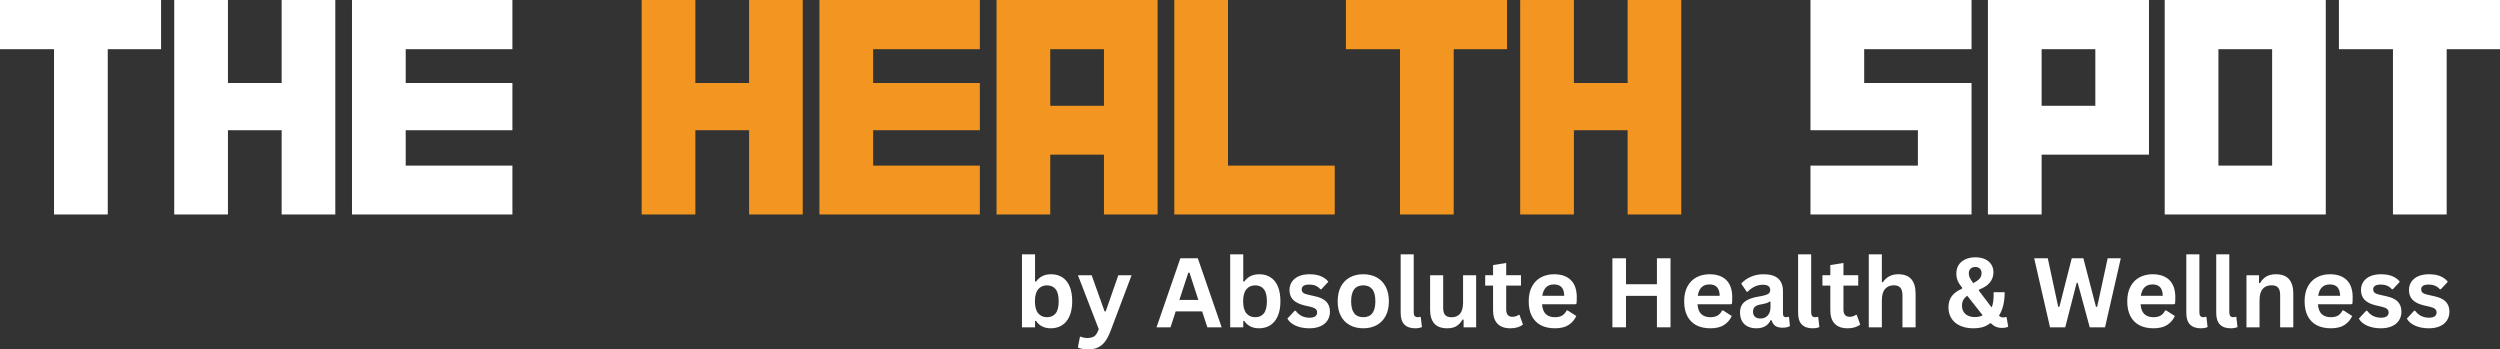 <svg xmlns="http://www.w3.org/2000/svg" xmlns:xlink="http://www.w3.org/1999/xlink" zoomAndPan="magnify" preserveAspectRatio="xMidYMid meet" version="1.0" viewBox="2.56 108.24 594.87 83.13"><rect x="2.56" y="108.24" width="594.87" height="83.13" fill="#333333" stroke="none"/><rect id="backgroundrect" width="100%" height="100%" x="0" y="0" fill="none" stroke="none"/><defs><g id="svg_1"/></defs><g class="currentLayer" style=""><title>Layer 1</title><g fill="#ffffff" fill-opacity="1" id="svg_2" class="" stroke="none"><g id="svg_3" stroke="none" stroke-opacity="1" fill="#ffffff" fill-opacity="1"><g id="svg_4" stroke="none" stroke-opacity="1" fill="#ffffff" fill-opacity="1"><path d="M40.887,119.944 L40.887,108.241 L2.559,108.241 L2.559,119.944 L15.418,119.944 L15.418,159.272 L28.199,159.272 L28.199,119.944 zM40.887,119.944 " id="svg_5" stroke="none" stroke-opacity="1" fill="#ffffff" fill-opacity="1"/></g></g></g><g fill="#ffffff" fill-opacity="1" id="svg_6" class=""><g id="svg_7" fill="#ffffff" fill-opacity="1"><g id="svg_8" fill="#ffffff" fill-opacity="1"><path d="M82.346,159.272 L82.346,108.241 L69.58,108.241 L69.58,127.991 L56.799,127.991 L56.799,108.241 L44.018,108.241 L44.018,159.272 L56.799,159.272 L56.799,139.225 L69.58,139.225 L69.58,159.272 zM82.346,159.272 " id="svg_9" fill="#ffffff" fill-opacity="1"/></g></g></g><g fill="#ffffff" fill-opacity="1" id="svg_10" class=""><g id="svg_11" fill="#ffffff" fill-opacity="1"><g id="svg_12" fill="#ffffff" fill-opacity="1"><path d="M124.487,159.272 L124.487,147.647 L99.097,147.647 L99.097,139.225 L124.487,139.225 L124.487,127.991 L99.097,127.991 L99.097,119.944 L124.487,119.944 L124.487,108.241 L86.316,108.241 L86.316,159.272 zM124.487,159.272 " id="svg_13" fill="#ffffff" fill-opacity="1"/></g></g></g><g fill="#000000" fill-opacity="1" id="svg_14"><g id="svg_15"><g id="svg_16"/></g></g><g fill="#f29621" fill-opacity="1" id="svg_17"><g id="svg_18"><g id="svg_19"><path d="M193.57,159.272 L193.57,108.241 L180.805,108.241 L180.805,127.991 L168.023,127.991 L168.023,108.241 L155.242,108.241 L155.242,159.272 L168.023,159.272 L168.023,139.225 L180.805,139.225 L180.805,159.272 zM193.57,159.272 " id="svg_20"/></g></g></g><g fill="#f29621" fill-opacity="1" id="svg_21"><g id="svg_22"><g id="svg_23"><path d="M235.712,159.272 L235.712,147.647 L210.321,147.647 L210.321,139.225 L235.712,139.225 L235.712,127.991 L210.321,127.991 L210.321,119.944 L235.712,119.944 L235.712,108.241 L197.54,108.241 L197.54,159.272 zM235.712,159.272 " id="svg_24"/></g></g></g><g fill="#f29621" fill-opacity="1" id="svg_25"><g id="svg_26"><g id="svg_27"><path d="M278.013,159.272 L278.013,108.241 L239.685,108.241 L239.685,159.272 L252.466,159.272 L252.466,145.038 L265.248,145.038 L265.248,159.272 zM265.248,133.413 L252.466,133.413 L252.466,119.944 L265.248,119.944 zM265.248,133.413 " id="svg_28"/></g></g></g><g fill="#f29621" fill-opacity="1" id="svg_29"><g id="svg_30"><g id="svg_31"><path d="M320.155,159.272 L320.155,147.647 L294.764,147.647 L294.764,108.241 L281.983,108.241 L281.983,159.272 zM320.155,159.272 " id="svg_32"/></g></g></g><g fill="#f29621" fill-opacity="1" id="svg_33"><g id="svg_34"><g id="svg_35"><path d="M361.154,119.944 L361.154,108.241 L322.825,108.241 L322.825,119.944 L335.685,119.944 L335.685,159.272 L348.466,159.272 L348.466,119.944 zM361.154,119.944 " id="svg_36"/></g></g></g><g fill="#f29621" fill-opacity="1" id="svg_37"><g id="svg_38"><g id="svg_39"><path d="M402.613,159.272 L402.613,108.241 L389.847,108.241 L389.847,127.991 L377.066,127.991 L377.066,108.241 L364.284,108.241 L364.284,159.272 L377.066,159.272 L377.066,139.225 L389.847,139.225 L389.847,159.272 zM402.613,159.272 " id="svg_40"/></g></g></g><g fill="#000000" fill-opacity="1" id="svg_41"><g id="svg_42"><g id="svg_43"/></g></g><g fill="#ffffff" fill-opacity="1" id="svg_44" class=""><g id="svg_45" fill="#ffffff" fill-opacity="1"><g id="svg_46" fill="#ffffff" fill-opacity="1"><path d="M471.685,159.272 L471.685,127.991 L446.138,127.991 L446.138,119.944 L471.685,119.944 L471.685,108.241 L433.357,108.241 L433.357,139.225 L458.919,139.225 L458.919,147.647 L433.357,147.647 L433.357,159.272 zM471.685,159.272 " id="svg_47" fill="#ffffff" fill-opacity="1"/></g></g></g><g fill="#ffffff" fill-opacity="1" id="svg_48" class=""><g id="svg_49" fill="#ffffff" fill-opacity="1"><g id="svg_50" fill="#ffffff" fill-opacity="1"><path d="M513.906,145.038 L513.906,108.241 L475.578,108.241 L475.578,159.272 L488.36,159.272 L488.36,145.038 zM501.141,133.413 L488.36,133.413 L488.36,119.944 L501.141,119.944 zM501.141,133.413 " id="svg_51" fill="#ffffff" fill-opacity="1"/></g></g></g><g fill="#ffffff" fill-opacity="1" id="svg_52" class=""><g id="svg_53" fill="#ffffff" fill-opacity="1"><g id="svg_54" fill="#ffffff" fill-opacity="1"><path d="M555.975,159.272 L555.975,108.241 L517.647,108.241 L517.647,159.272 zM543.209,147.647 L530.428,147.647 L530.428,119.944 L543.209,119.944 zM543.209,147.647 " id="svg_55" fill="#ffffff" fill-opacity="1"/></g></g></g><g fill="#ffffff" fill-opacity="1" id="svg_56" class=""><g id="svg_57" fill="#ffffff" fill-opacity="1"><g id="svg_58" fill="#ffffff" fill-opacity="1"><path d="M597.429,119.944 L597.429,108.241 L559.101,108.241 L559.101,119.944 L571.96,119.944 L571.96,159.272 L584.742,159.272 L584.742,119.944 zM597.429,119.944 " id="svg_59" fill="#ffffff" fill-opacity="1"/></g></g></g><g fill="#ffffff" fill-opacity="1" id="svg_60" class=""><g id="svg_61" fill="#ffffff" fill-opacity="1"><g id="svg_62" fill="#ffffff" fill-opacity="1"><path d="M252.612,186.357 C251.038,186.357 249.862,185.771 249.081,184.591 L248.847,184.622 L248.847,186.122 L245.737,186.122 L245.737,168.763 L248.847,168.763 L248.847,175.2 L249.081,175.247 C249.507,174.653 250.011,174.216 250.597,173.935 C251.179,173.646 251.87,173.497 252.675,173.497 C253.683,173.497 254.565,173.739 255.315,174.216 C256.065,174.685 256.647,175.399 257.065,176.357 C257.479,177.317 257.69,178.509 257.69,179.935 C257.69,181.341 257.472,182.528 257.034,183.497 C256.604,184.458 256.007,185.177 255.237,185.653 C254.476,186.122 253.601,186.357 252.612,186.357 zM251.675,183.716 C252.581,183.716 253.272,183.415 253.753,182.81 C254.229,182.196 254.472,181.239 254.472,179.935 C254.472,178.622 254.229,177.665 253.753,177.06 C253.272,176.446 252.581,176.138 251.675,176.138 C250.8,176.138 250.101,176.458 249.581,177.091 C249.069,177.716 248.815,178.665 248.815,179.935 C248.815,181.208 249.069,182.153 249.581,182.778 C250.101,183.403 250.8,183.716 251.675,183.716 zM251.675,183.716 " id="svg_63" fill="#ffffff" fill-opacity="1"/></g></g></g><g fill="#ffffff" fill-opacity="1" id="svg_64" class=""><g id="svg_65" fill="#ffffff" fill-opacity="1"><g id="svg_66" fill="#ffffff" fill-opacity="1"><path d="M261.521,191.372 C260.99,191.372 260.509,191.329 260.083,191.247 C259.654,191.173 259.306,191.067 259.036,190.935 L259.521,188.419 L259.724,188.341 C259.911,188.442 260.146,188.521 260.427,188.575 C260.708,188.638 260.993,188.669 261.286,188.669 C261.786,188.669 262.201,188.599 262.536,188.466 C262.868,188.341 263.15,188.126 263.38,187.825 C263.607,187.521 263.818,187.099 264.005,186.56 L259.052,173.732 L262.318,173.732 L265.396,182.341 L265.661,182.341 L268.661,173.732 L271.818,173.732 L266.849,186.903 C266.451,187.966 266.013,188.817 265.536,189.466 C265.068,190.11 264.505,190.591 263.849,190.903 C263.201,191.216 262.427,191.372 261.521,191.372 zM261.521,191.372 " id="svg_67" fill="#ffffff" fill-opacity="1"/></g></g></g><g fill="#000000" fill-opacity="1" id="svg_68"><g id="svg_69"><g id="svg_70"/></g></g><g fill="#ffffff" fill-opacity="1" id="svg_71" class=""><g id="svg_72" fill="#ffffff" fill-opacity="1"><g id="svg_73" fill="#ffffff" fill-opacity="1"><path d="M293.251,186.122 L289.845,186.122 L288.611,182.341 L282.314,182.341 L281.079,186.122 L277.751,186.122 L283.423,169.7 L287.579,169.7 zM285.314,173.122 L283.189,179.607 L287.704,179.607 L285.595,173.122 zM285.314,173.122 " id="svg_74" fill="#ffffff" fill-opacity="1"/></g></g></g><g fill="#ffffff" fill-opacity="1" id="svg_75" class=""><g id="svg_76" fill="#ffffff" fill-opacity="1"><g id="svg_77" fill="#ffffff" fill-opacity="1"><path d="M302.156,186.357 C300.581,186.357 299.406,185.771 298.624,184.591 L298.39,184.622 L298.39,186.122 L295.281,186.122 L295.281,168.763 L298.39,168.763 L298.39,175.2 L298.624,175.247 C299.05,174.653 299.554,174.216 300.14,173.935 C300.722,173.646 301.413,173.497 302.218,173.497 C303.226,173.497 304.109,173.739 304.859,174.216 C305.609,174.685 306.191,175.399 306.609,176.357 C307.023,177.317 307.234,178.509 307.234,179.935 C307.234,181.341 307.015,182.528 306.577,183.497 C306.148,184.458 305.55,185.177 304.781,185.653 C304.019,186.122 303.144,186.357 302.156,186.357 zM301.218,183.716 C302.124,183.716 302.816,183.415 303.296,182.81 C303.773,182.196 304.015,181.239 304.015,179.935 C304.015,178.622 303.773,177.665 303.296,177.06 C302.816,176.446 302.124,176.138 301.218,176.138 C300.343,176.138 299.644,176.458 299.124,177.091 C298.613,177.716 298.359,178.665 298.359,179.935 C298.359,181.208 298.613,182.153 299.124,182.778 C299.644,183.403 300.343,183.716 301.218,183.716 zM301.218,183.716 " id="svg_78" fill="#ffffff" fill-opacity="1"/></g></g></g><g fill="#ffffff" fill-opacity="1" id="svg_79" class=""><g id="svg_80" fill="#ffffff" fill-opacity="1"><g id="svg_81" fill="#ffffff" fill-opacity="1"><path d="M314.127,186.357 C313.283,186.357 312.505,186.255 311.798,186.06 C311.099,185.864 310.502,185.591 310.002,185.247 C309.502,184.896 309.13,184.493 308.892,184.044 L310.627,182.185 L310.861,182.185 C311.267,182.739 311.752,183.153 312.314,183.435 C312.877,183.708 313.486,183.841 314.142,183.841 C314.755,183.841 315.212,183.732 315.517,183.513 C315.818,183.294 315.97,182.989 315.97,182.591 C315.97,182.271 315.861,182.005 315.642,181.794 C315.423,181.575 315.068,181.411 314.58,181.294 L312.939,180.903 C311.709,180.614 310.806,180.165 310.236,179.56 C309.673,178.958 309.392,178.192 309.392,177.263 C309.392,176.493 309.587,175.825 309.986,175.263 C310.38,174.692 310.931,174.255 311.642,173.95 C312.361,173.649 313.193,173.497 314.142,173.497 C315.255,173.497 316.177,173.661 316.908,173.982 C317.646,174.306 318.224,174.739 318.642,175.278 L316.97,177.075 L316.752,177.075 C316.408,176.681 316.017,176.396 315.58,176.216 C315.15,176.04 314.673,175.95 314.142,175.95 C312.912,175.95 312.298,176.333 312.298,177.091 C312.298,177.415 312.412,177.681 312.642,177.888 C312.869,178.087 313.275,178.247 313.861,178.372 L315.377,178.716 C316.634,178.978 317.556,179.411 318.142,180.013 C318.724,180.607 319.017,181.403 319.017,182.403 C319.017,183.196 318.818,183.896 318.423,184.497 C318.037,185.091 317.474,185.552 316.736,185.872 C316.005,186.192 315.134,186.357 314.127,186.357 zM314.127,186.357 " id="svg_82" fill="#ffffff" fill-opacity="1"/></g></g></g><g fill="#ffffff" fill-opacity="1" id="svg_83" class=""><g id="svg_84" fill="#ffffff" fill-opacity="1"><g id="svg_85" fill="#ffffff" fill-opacity="1"><path d="M326.95,186.357 C325.732,186.357 324.661,186.107 323.747,185.607 C322.829,185.107 322.114,184.38 321.607,183.419 C321.107,182.462 320.857,181.302 320.857,179.935 C320.857,178.571 321.107,177.411 321.607,176.45 C322.114,175.482 322.829,174.747 323.747,174.247 C324.661,173.747 325.732,173.497 326.95,173.497 C328.157,173.497 329.22,173.747 330.138,174.247 C331.052,174.747 331.767,175.482 332.278,176.45 C332.786,177.411 333.044,178.571 333.044,179.935 C333.044,181.302 332.786,182.462 332.278,183.419 C331.767,184.38 331.052,185.107 330.138,185.607 C329.22,186.107 328.157,186.357 326.95,186.357 zM326.95,183.716 C328.864,183.716 329.825,182.458 329.825,179.935 C329.825,178.622 329.579,177.665 329.091,177.06 C328.599,176.446 327.888,176.138 326.95,176.138 C325.021,176.138 324.06,177.403 324.06,179.935 C324.06,182.458 325.021,183.716 326.95,183.716 zM326.95,183.716 " id="svg_86" fill="#ffffff" fill-opacity="1"/></g></g></g><g fill="#ffffff" fill-opacity="1" id="svg_87" class=""><g id="svg_88" fill="#ffffff" fill-opacity="1"><g id="svg_89" fill="#ffffff" fill-opacity="1"><path d="M339.28,186.357 C338.163,186.357 337.312,186.056 336.718,185.45 C336.132,184.849 335.843,183.931 335.843,182.7 L335.843,168.763 L338.952,168.763 L338.952,182.591 C338.952,183.341 339.269,183.716 339.905,183.716 C340.081,183.716 340.269,183.685 340.468,183.622 L340.624,183.669 L340.905,186.06 C340.737,186.153 340.507,186.224 340.218,186.278 C339.937,186.329 339.624,186.357 339.28,186.357 zM339.28,186.357 " id="svg_90" fill="#ffffff" fill-opacity="1"/></g></g></g><g fill="#ffffff" fill-opacity="1" id="svg_91" class=""><g id="svg_92" fill="#ffffff" fill-opacity="1"><g id="svg_93" fill="#ffffff" fill-opacity="1"><path d="M346.929,186.357 C345.531,186.357 344.5,185.978 343.836,185.216 C343.179,184.458 342.851,183.368 342.851,181.95 L342.851,173.732 L345.961,173.732 L345.961,181.544 C345.961,182.306 346.121,182.864 346.445,183.216 C346.777,183.56 347.281,183.732 347.961,183.732 C348.824,183.732 349.496,183.45 349.976,182.888 C350.453,182.317 350.695,181.427 350.695,180.216 L350.695,173.732 L353.804,173.732 L353.804,186.122 L350.82,186.122 L350.82,184.31 L350.586,184.247 C350.179,184.958 349.687,185.489 349.117,185.841 C348.554,186.185 347.824,186.357 346.929,186.357 zM346.929,186.357 " id="svg_94" fill="#ffffff" fill-opacity="1"/></g></g></g><g fill="#ffffff" fill-opacity="1" id="svg_95" class=""><g id="svg_96" fill="#ffffff" fill-opacity="1"><g id="svg_97" fill="#ffffff" fill-opacity="1"><path d="M364.13,183.169 L364.942,185.466 C364.598,185.747 364.169,185.966 363.661,186.122 C363.161,186.278 362.587,186.357 361.942,186.357 C360.598,186.357 359.575,185.993 358.88,185.263 C358.18,184.536 357.833,183.474 357.833,182.075 L357.833,176.2 L355.958,176.2 L355.958,173.716 L357.833,173.716 L357.833,171.31 L360.958,170.81 L360.958,173.716 L364.473,173.716 L364.473,176.2 L360.958,176.2 L360.958,181.857 C360.958,182.474 361.083,182.919 361.333,183.2 C361.583,183.482 361.95,183.622 362.442,183.622 C362.993,183.622 363.477,183.474 363.895,183.169 zM364.13,183.169 " id="svg_98" fill="#ffffff" fill-opacity="1"/></g></g></g><g fill="#ffffff" fill-opacity="1" id="svg_99" class=""><g id="svg_100" fill="#ffffff" fill-opacity="1"><g id="svg_101" fill="#ffffff" fill-opacity="1"><path d="M377.438,180.638 L369.485,180.638 C369.567,181.712 369.868,182.493 370.391,182.982 C370.923,183.474 371.641,183.716 372.548,183.716 C373.255,183.716 373.829,183.587 374.266,183.325 C374.712,183.056 375.071,182.649 375.345,182.107 L375.579,182.107 L377.641,183.435 C377.243,184.31 376.634,185.021 375.813,185.56 C375.001,186.091 373.911,186.357 372.548,186.357 C371.266,186.357 370.157,186.118 369.22,185.638 C368.29,185.149 367.571,184.427 367.063,183.466 C366.563,182.497 366.313,181.321 366.313,179.935 C366.313,178.528 366.579,177.341 367.11,176.372 C367.641,175.403 368.36,174.685 369.266,174.216 C370.173,173.739 371.192,173.497 372.329,173.497 C374.079,173.497 375.415,173.962 376.345,174.888 C377.282,175.817 377.751,177.181 377.751,178.982 C377.751,179.63 377.727,180.134 377.688,180.497 zM374.766,178.622 C374.743,177.677 374.524,176.989 374.11,176.56 C373.704,176.134 373.11,175.919 372.329,175.919 C370.755,175.919 369.829,176.821 369.548,178.622 zM374.766,178.622 " id="svg_102" fill="#ffffff" fill-opacity="1"/></g></g></g><g fill="#000000" fill-opacity="1" id="svg_103"><g id="svg_104"><g id="svg_105"/></g></g><g fill="#ffffff" fill-opacity="1" id="svg_106" class=""><g id="svg_107" fill="#ffffff" fill-opacity="1"><g id="svg_108" fill="#ffffff" fill-opacity="1"><path d="M396.822,175.872 L396.822,169.7 L400.056,169.7 L400.056,186.122 L396.822,186.122 L396.822,178.638 L389.462,178.638 L389.462,186.122 L386.228,186.122 L386.228,169.7 L389.462,169.7 L389.462,175.872 zM396.822,175.872 " id="svg_109" fill="#ffffff" fill-opacity="1"/></g></g></g><g fill="#ffffff" fill-opacity="1" id="svg_110" class=""><g id="svg_111" fill="#ffffff" fill-opacity="1"><g id="svg_112" fill="#ffffff" fill-opacity="1"><path d="M414.43,180.638 L406.477,180.638 C406.559,181.712 406.86,182.493 407.383,182.982 C407.914,183.474 408.633,183.716 409.539,183.716 C410.247,183.716 410.821,183.587 411.258,183.325 C411.704,183.056 412.063,182.649 412.336,182.107 L412.571,182.107 L414.633,183.435 C414.235,184.31 413.625,185.021 412.805,185.56 C411.993,186.091 410.903,186.357 409.539,186.357 C408.258,186.357 407.149,186.118 406.211,185.638 C405.282,185.149 404.563,184.427 404.055,183.466 C403.555,182.497 403.305,181.321 403.305,179.935 C403.305,178.528 403.571,177.341 404.102,176.372 C404.633,175.403 405.352,174.685 406.258,174.216 C407.164,173.739 408.184,173.497 409.321,173.497 C411.071,173.497 412.407,173.962 413.336,174.888 C414.274,175.817 414.743,177.181 414.743,178.982 C414.743,179.63 414.719,180.134 414.68,180.497 zM411.758,178.622 C411.735,177.677 411.516,176.989 411.102,176.56 C410.696,176.134 410.102,175.919 409.321,175.919 C407.747,175.919 406.821,176.821 406.539,178.622 zM411.758,178.622 " id="svg_113" fill="#ffffff" fill-opacity="1"/></g></g></g><g fill="#ffffff" fill-opacity="1" id="svg_114" class=""><g id="svg_115" fill="#ffffff" fill-opacity="1"><g id="svg_116" fill="#ffffff" fill-opacity="1"><path d="M420.485,186.357 C419.692,186.357 419.004,186.208 418.422,185.919 C417.836,185.63 417.383,185.2 417.063,184.638 C416.75,184.067 416.594,183.384 416.594,182.591 C416.594,181.864 416.75,181.247 417.063,180.747 C417.383,180.247 417.875,179.841 418.531,179.528 C419.188,179.208 420.047,178.962 421.11,178.794 C421.848,178.669 422.41,178.54 422.797,178.403 C423.192,178.259 423.453,178.099 423.578,177.919 C423.711,177.732 423.781,177.505 423.781,177.232 C423.781,176.837 423.641,176.536 423.36,176.325 C423.086,176.107 422.629,175.997 421.985,175.997 C421.297,175.997 420.641,176.153 420.016,176.466 C419.399,176.771 418.864,177.169 418.406,177.669 L418.188,177.669 L416.875,175.716 C417.508,175.021 418.281,174.478 419.188,174.091 C420.094,173.696 421.078,173.497 422.141,173.497 C423.785,173.497 424.973,173.849 425.703,174.544 C426.442,175.243 426.813,176.232 426.813,177.513 L426.813,182.888 C426.813,183.442 427.051,183.716 427.531,183.716 C427.719,183.716 427.906,183.685 428.094,183.622 L428.25,183.669 L428.469,185.825 C428.301,185.942 428.063,186.036 427.75,186.107 C427.446,186.177 427.11,186.216 426.735,186.216 C425.992,186.216 425.414,186.075 425,185.794 C424.582,185.505 424.285,185.056 424.11,184.45 L423.875,184.419 C423.27,185.712 422.141,186.357 420.485,186.357 zM421.469,184.028 C422.188,184.028 422.758,183.79 423.188,183.31 C423.625,182.833 423.844,182.161 423.844,181.294 L423.844,180.028 L423.625,179.997 C423.438,180.146 423.192,180.271 422.891,180.372 C422.586,180.466 422.156,180.567 421.594,180.669 C420.914,180.774 420.426,180.966 420.125,181.247 C419.832,181.521 419.688,181.903 419.688,182.403 C419.688,182.935 419.844,183.341 420.156,183.622 C420.469,183.896 420.906,184.028 421.469,184.028 zM421.469,184.028 " id="svg_117" fill="#ffffff" fill-opacity="1"/></g></g></g><g fill="#ffffff" fill-opacity="1" id="svg_118" class=""><g id="svg_119" fill="#ffffff" fill-opacity="1"><g id="svg_120" fill="#ffffff" fill-opacity="1"><path d="M433.854,186.357 C432.737,186.357 431.885,186.056 431.291,185.45 C430.705,184.849 430.416,183.931 430.416,182.7 L430.416,168.763 L433.526,168.763 L433.526,182.591 C433.526,183.341 433.842,183.716 434.479,183.716 C434.654,183.716 434.842,183.685 435.041,183.622 L435.197,183.669 L435.479,186.06 C435.311,186.153 435.08,186.224 434.791,186.278 C434.51,186.329 434.197,186.357 433.854,186.357 zM433.854,186.357 " id="svg_121" fill="#ffffff" fill-opacity="1"/></g></g></g><g fill="#ffffff" fill-opacity="1" id="svg_122" class=""><g id="svg_123" fill="#ffffff" fill-opacity="1"><g id="svg_124" fill="#ffffff" fill-opacity="1"><path d="M444.378,183.169 L445.19,185.466 C444.846,185.747 444.417,185.966 443.909,186.122 C443.409,186.278 442.835,186.357 442.19,186.357 C440.846,186.357 439.823,185.993 439.128,185.263 C438.428,184.536 438.081,183.474 438.081,182.075 L438.081,176.2 L436.206,176.2 L436.206,173.716 L438.081,173.716 L438.081,171.31 L441.206,170.81 L441.206,173.716 L444.721,173.716 L444.721,176.2 L441.206,176.2 L441.206,181.857 C441.206,182.474 441.331,182.919 441.581,183.2 C441.831,183.482 442.198,183.622 442.69,183.622 C443.241,183.622 443.725,183.474 444.143,183.169 zM444.378,183.169 " id="svg_125" fill="#ffffff" fill-opacity="1"/></g></g></g><g fill="#ffffff" fill-opacity="1" id="svg_126" class=""><g id="svg_127" fill="#ffffff" fill-opacity="1"><g id="svg_128" fill="#ffffff" fill-opacity="1"><path d="M447.233,186.122 L447.233,168.763 L450.343,168.763 L450.343,175.357 L450.577,175.403 C450.991,174.79 451.499,174.321 452.093,173.997 C452.694,173.665 453.421,173.497 454.265,173.497 C457.003,173.497 458.374,175.052 458.374,178.153 L458.374,186.122 L455.249,186.122 L455.249,178.544 C455.249,177.7 455.081,177.087 454.749,176.7 C454.413,176.317 453.893,176.122 453.186,176.122 C452.311,176.122 451.616,176.415 451.108,176.997 C450.597,177.583 450.343,178.489 450.343,179.716 L450.343,186.122 zM447.233,186.122 " id="svg_129" fill="#ffffff" fill-opacity="1"/></g></g></g><g fill="#000000" fill-opacity="1" id="svg_130"><g id="svg_131"><g id="svg_132"/></g></g><g fill="#ffffff" fill-opacity="1" id="svg_133" class=""><g id="svg_134" fill="#ffffff" fill-opacity="1"><g id="svg_135" fill="#ffffff" fill-opacity="1"><path d="M472.098,186.357 C470.911,186.357 469.868,186.153 468.973,185.747 C468.075,185.341 467.387,184.763 466.911,184.013 C466.43,183.263 466.192,182.388 466.192,181.388 C466.192,180.306 466.457,179.411 466.989,178.7 C467.528,177.982 468.34,177.396 469.426,176.935 L469.457,176.7 C468.957,176.099 468.598,175.54 468.379,175.028 C468.168,174.509 468.067,173.942 468.067,173.325 C468.067,172.575 468.243,171.911 468.598,171.325 C468.961,170.743 469.481,170.29 470.161,169.966 C470.848,169.634 471.664,169.466 472.614,169.466 C473.508,169.466 474.274,169.618 474.911,169.919 C475.555,170.224 476.043,170.638 476.379,171.169 C476.723,171.7 476.895,172.31 476.895,172.997 C476.895,173.935 476.614,174.755 476.051,175.45 C475.497,176.138 474.633,176.708 473.457,177.153 L473.426,177.388 L476.457,181.388 C476.645,181.005 476.77,180.56 476.832,180.06 C476.903,179.552 476.942,178.978 476.942,178.341 L476.942,177.763 L479.567,177.763 C479.567,180.075 479.114,181.942 478.207,183.357 C478.395,183.513 478.555,183.622 478.692,183.685 C478.825,183.739 478.977,183.763 479.145,183.763 C479.301,183.763 479.426,183.759 479.52,183.747 C479.622,183.728 479.731,183.7 479.848,183.669 L480.02,183.7 L480.411,185.966 C480.274,186.06 480.071,186.13 479.801,186.185 C479.539,186.235 479.254,186.263 478.942,186.263 C478.387,186.263 477.903,186.173 477.489,185.997 C477.071,185.821 476.676,185.544 476.301,185.169 L476.067,185.169 C475.137,185.962 473.817,186.357 472.098,186.357 zM472.082,175.607 C472.778,175.255 473.286,174.899 473.598,174.544 C473.911,174.192 474.067,173.747 474.067,173.216 C474.067,172.759 473.93,172.403 473.661,172.153 C473.399,171.896 473.039,171.763 472.582,171.763 C472.114,171.763 471.739,171.899 471.457,172.169 C471.176,172.442 471.036,172.81 471.036,173.278 C471.036,173.646 471.106,173.989 471.254,174.31 C471.411,174.622 471.684,175.056 472.082,175.607 zM472.489,183.685 C473.207,183.685 473.821,183.544 474.332,183.263 L470.676,178.622 C470.247,178.903 469.93,179.239 469.723,179.622 C469.512,180.009 469.411,180.466 469.411,180.997 C469.411,181.528 469.536,182.005 469.786,182.419 C470.036,182.825 470.387,183.138 470.848,183.357 C471.317,183.575 471.864,183.685 472.489,183.685 zM472.489,183.685 " id="svg_136" fill="#ffffff" fill-opacity="1"/></g></g></g><g fill="#000000" fill-opacity="1" id="svg_137"><g id="svg_138"><g id="svg_139"/></g></g><g fill="#ffffff" fill-opacity="1" id="svg_140" class=""><g id="svg_141" fill="#ffffff" fill-opacity="1"><g id="svg_142" fill="#ffffff" fill-opacity="1"><path d="M493.981,186.122 L490.356,186.122 L486.591,169.7 L489.825,169.7 L492.309,181.247 L492.591,181.247 L495.528,169.7 L498.294,169.7 L501.294,181.247 L501.575,181.247 L504.075,169.7 L507.2,169.7 L503.45,186.122 L499.809,186.122 L496.934,175.528 L496.7,175.528 zM493.981,186.122 " id="svg_143" fill="#ffffff" fill-opacity="1"/></g></g></g><g fill="#ffffff" fill-opacity="1" id="svg_144" class=""><g id="svg_145" fill="#ffffff" fill-opacity="1"><g id="svg_146" fill="#ffffff" fill-opacity="1"><path d="M519.86,180.638 L511.906,180.638 C511.988,181.712 512.289,182.493 512.813,182.982 C513.344,183.474 514.063,183.716 514.969,183.716 C515.676,183.716 516.25,183.587 516.688,183.325 C517.133,183.056 517.492,182.649 517.766,182.107 L518,182.107 L520.063,183.435 C519.664,184.31 519.055,185.021 518.235,185.56 C517.422,186.091 516.332,186.357 514.969,186.357 C513.688,186.357 512.578,186.118 511.641,185.638 C510.711,185.149 509.992,184.427 509.485,183.466 C508.985,182.497 508.735,181.321 508.735,179.935 C508.735,178.528 509,177.341 509.531,176.372 C510.063,175.403 510.781,174.685 511.688,174.216 C512.594,173.739 513.613,173.497 514.75,173.497 C516.5,173.497 517.836,173.962 518.766,174.888 C519.703,175.817 520.172,177.181 520.172,178.982 C520.172,179.63 520.149,180.134 520.11,180.497 zM517.188,178.622 C517.164,177.677 516.946,176.989 516.531,176.56 C516.125,176.134 515.531,175.919 514.75,175.919 C513.176,175.919 512.25,176.821 511.969,178.622 zM517.188,178.622 " id="svg_147" fill="#ffffff" fill-opacity="1"/></g></g></g><g fill="#ffffff" fill-opacity="1" id="svg_148" class=""><g id="svg_149" fill="#ffffff" fill-opacity="1"><g id="svg_150" fill="#ffffff" fill-opacity="1"><path d="M526.227,186.357 C525.109,186.357 524.258,186.056 523.664,185.45 C523.078,184.849 522.789,183.931 522.789,182.7 L522.789,168.763 L525.898,168.763 L525.898,182.591 C525.898,183.341 526.215,183.716 526.852,183.716 C527.027,183.716 527.215,183.685 527.414,183.622 L527.57,183.669 L527.852,186.06 C527.684,186.153 527.453,186.224 527.164,186.278 C526.883,186.329 526.57,186.357 526.227,186.357 zM526.227,186.357 " id="svg_151" fill="#ffffff" fill-opacity="1"/></g></g></g><g fill="#ffffff" fill-opacity="1" id="svg_152" class=""><g id="svg_153" fill="#ffffff" fill-opacity="1"><g id="svg_154" fill="#ffffff" fill-opacity="1"><path d="M533.344,186.357 C532.227,186.357 531.376,186.056 530.782,185.45 C530.196,184.849 529.907,183.931 529.907,182.7 L529.907,168.763 L533.016,168.763 L533.016,182.591 C533.016,183.341 533.333,183.716 533.969,183.716 C534.145,183.716 534.333,183.685 534.532,183.622 L534.688,183.669 L534.969,186.06 C534.801,186.153 534.571,186.224 534.282,186.278 C534.001,186.329 533.688,186.357 533.344,186.357 zM533.344,186.357 " id="svg_155" fill="#ffffff" fill-opacity="1"/></g></g></g><g fill="#ffffff" fill-opacity="1" id="svg_156" class=""><g id="svg_157" fill="#ffffff" fill-opacity="1"><g id="svg_158" fill="#ffffff" fill-opacity="1"><path d="M537.103,186.122 L537.103,173.732 L540.087,173.732 L540.087,175.56 L540.337,175.607 C541.107,174.2 542.357,173.497 544.087,173.497 C545.513,173.497 546.56,173.888 547.228,174.669 C547.903,175.45 548.243,176.587 548.243,178.075 L548.243,186.122 L545.118,186.122 L545.118,178.45 C545.118,177.63 544.95,177.036 544.618,176.669 C544.294,176.306 543.774,176.122 543.056,176.122 C542.157,176.122 541.462,176.415 540.962,176.997 C540.462,177.571 540.212,178.478 540.212,179.716 L540.212,186.122 zM537.103,186.122 " id="svg_159" fill="#ffffff" fill-opacity="1"/></g></g></g><g fill="#ffffff" fill-opacity="1" id="svg_160" class=""><g id="svg_161" fill="#ffffff" fill-opacity="1"><g id="svg_162" fill="#ffffff" fill-opacity="1"><path d="M562.061,180.638 L554.107,180.638 C554.19,181.712 554.49,182.493 555.014,182.982 C555.545,183.474 556.264,183.716 557.17,183.716 C557.877,183.716 558.451,183.587 558.889,183.325 C559.334,183.056 559.693,182.649 559.967,182.107 L560.201,182.107 L562.264,183.435 C561.865,184.31 561.256,185.021 560.436,185.56 C559.623,186.091 558.533,186.357 557.17,186.357 C555.889,186.357 554.779,186.118 553.842,185.638 C552.912,185.149 552.193,184.427 551.686,183.466 C551.186,182.497 550.936,181.321 550.936,179.935 C550.936,178.528 551.201,177.341 551.732,176.372 C552.264,175.403 552.982,174.685 553.889,174.216 C554.795,173.739 555.815,173.497 556.951,173.497 C558.701,173.497 560.037,173.962 560.967,174.888 C561.904,175.817 562.373,177.181 562.373,178.982 C562.373,179.63 562.35,180.134 562.311,180.497 zM559.389,178.622 C559.365,177.677 559.147,176.989 558.732,176.56 C558.326,176.134 557.732,175.919 556.951,175.919 C555.377,175.919 554.451,176.821 554.17,178.622 zM559.389,178.622 " id="svg_163" fill="#ffffff" fill-opacity="1"/></g></g></g><g fill="#ffffff" fill-opacity="1" id="svg_164" class=""><g id="svg_165" fill="#ffffff" fill-opacity="1"><g id="svg_166" fill="#ffffff" fill-opacity="1"><path d="M569.084,186.357 C568.24,186.357 567.463,186.255 566.756,186.06 C566.057,185.864 565.459,185.591 564.959,185.247 C564.459,184.896 564.088,184.493 563.849,184.044 L565.584,182.185 L565.818,182.185 C566.224,182.739 566.709,183.153 567.271,183.435 C567.834,183.708 568.443,183.841 569.099,183.841 C569.713,183.841 570.17,183.732 570.474,183.513 C570.775,183.294 570.928,182.989 570.928,182.591 C570.928,182.271 570.818,182.005 570.599,181.794 C570.381,181.575 570.025,181.411 569.537,181.294 L567.896,180.903 C566.666,180.614 565.764,180.165 565.193,179.56 C564.631,178.958 564.349,178.192 564.349,177.263 C564.349,176.493 564.545,175.825 564.943,175.263 C565.338,174.692 565.889,174.255 566.599,173.95 C567.318,173.649 568.15,173.497 569.099,173.497 C570.213,173.497 571.135,173.661 571.865,173.982 C572.603,174.306 573.182,174.739 573.599,175.278 L571.928,177.075 L571.709,177.075 C571.365,176.681 570.974,176.396 570.537,176.216 C570.107,176.04 569.631,175.95 569.099,175.95 C567.869,175.95 567.256,176.333 567.256,177.091 C567.256,177.415 567.369,177.681 567.599,177.888 C567.826,178.087 568.232,178.247 568.818,178.372 L570.334,178.716 C571.592,178.978 572.514,179.411 573.099,180.013 C573.682,180.607 573.974,181.403 573.974,182.403 C573.974,183.196 573.775,183.896 573.381,184.497 C572.994,185.091 572.432,185.552 571.693,185.872 C570.963,186.192 570.092,186.357 569.084,186.357 zM569.084,186.357 " id="svg_167" fill="#ffffff" fill-opacity="1"/></g></g></g><g fill="#ffffff" fill-opacity="1" id="svg_168" class=""><g id="svg_169" fill="#ffffff" fill-opacity="1"><g id="svg_170" fill="#ffffff" fill-opacity="1"><path d="M580.501,186.357 C579.658,186.357 578.88,186.255 578.173,186.06 C577.474,185.864 576.876,185.591 576.376,185.247 C575.876,184.896 575.505,184.493 575.267,184.044 L577.001,182.185 L577.236,182.185 C577.642,182.739 578.126,183.153 578.689,183.435 C579.251,183.708 579.861,183.841 580.517,183.841 C581.13,183.841 581.587,183.732 581.892,183.513 C582.193,183.294 582.345,182.989 582.345,182.591 C582.345,182.271 582.236,182.005 582.017,181.794 C581.798,181.575 581.443,181.411 580.954,181.294 L579.314,180.903 C578.083,180.614 577.181,180.165 576.611,179.56 C576.048,178.958 575.767,178.192 575.767,177.263 C575.767,176.493 575.962,175.825 576.361,175.263 C576.755,174.692 577.306,174.255 578.017,173.95 C578.736,173.649 579.568,173.497 580.517,173.497 C581.63,173.497 582.552,173.661 583.283,173.982 C584.021,174.306 584.599,174.739 585.017,175.278 L583.345,177.075 L583.126,177.075 C582.783,176.681 582.392,176.396 581.954,176.216 C581.525,176.04 581.048,175.95 580.517,175.95 C579.286,175.95 578.673,176.333 578.673,177.091 C578.673,177.415 578.786,177.681 579.017,177.888 C579.244,178.087 579.65,178.247 580.236,178.372 L581.751,178.716 C583.009,178.978 583.931,179.411 584.517,180.013 C585.099,180.607 585.392,181.403 585.392,182.403 C585.392,183.196 585.193,183.896 584.798,184.497 C584.411,185.091 583.849,185.552 583.111,185.872 C582.38,186.192 581.509,186.357 580.501,186.357 zM580.501,186.357 " id="svg_171" fill="#ffffff" fill-opacity="1"/></g></g></g></g></svg>